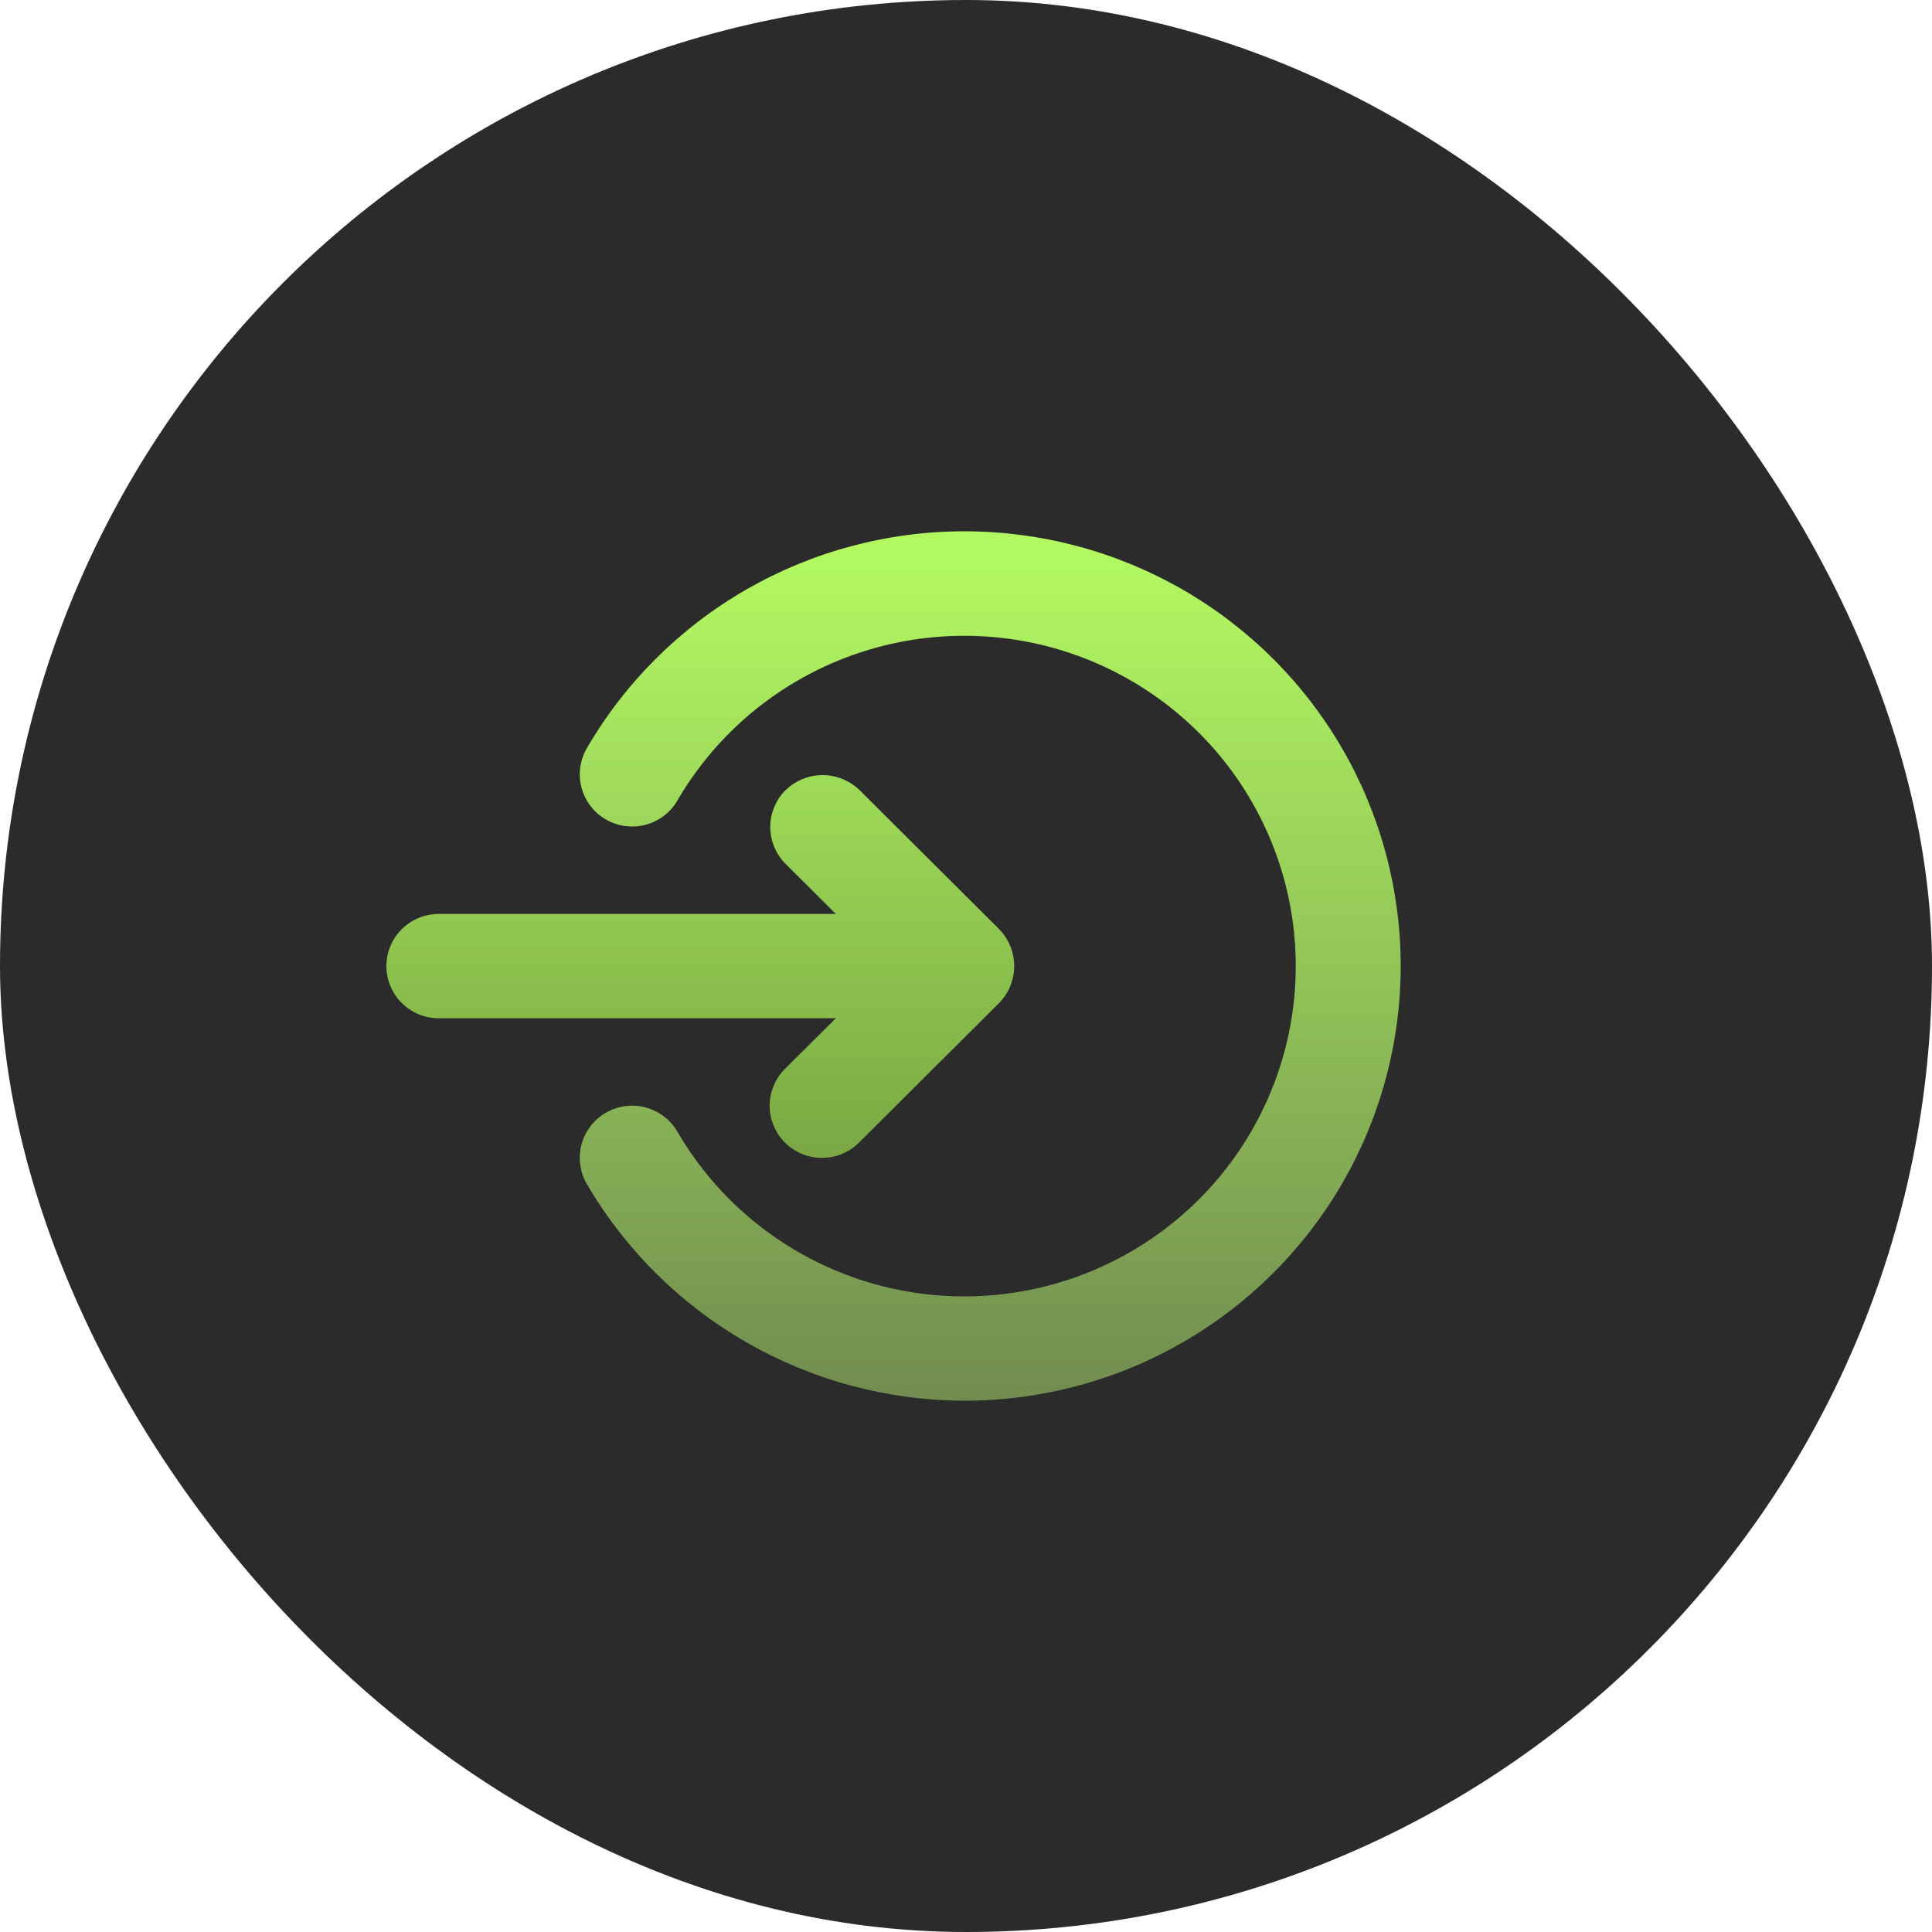 <svg width="40" height="40" viewBox="0 0 40 40" fill="none" xmlns="http://www.w3.org/2000/svg">
<rect width="40" height="40" rx="20" fill="#2B2B2B"/>
<path d="M19.969 29C18.384 28.997 16.827 28.581 15.454 27.791C14.081 27.002 12.939 25.868 12.143 24.502C12.003 24.254 11.967 23.961 12.042 23.687C12.117 23.413 12.298 23.179 12.545 23.037C12.792 22.895 13.085 22.855 13.361 22.927C13.637 22.999 13.874 23.176 14.019 23.421C14.775 24.724 15.941 25.743 17.337 26.32C18.732 26.896 20.28 26.997 21.74 26.608C23.199 26.218 24.489 25.36 25.409 24.165C26.328 22.971 26.827 21.507 26.827 20.002C26.827 18.497 26.328 17.033 25.409 15.839C24.489 14.644 23.199 13.786 21.74 13.396C20.28 13.007 18.732 13.108 17.337 13.684C15.941 14.261 14.775 15.28 14.019 16.583C13.874 16.828 13.637 17.005 13.361 17.077C13.085 17.149 12.792 17.109 12.545 16.967C12.298 16.825 12.117 16.591 12.042 16.317C11.967 16.043 12.003 15.75 12.143 15.502C12.936 14.134 14.076 12.997 15.449 12.207C16.822 11.417 18.379 11 19.965 11C21.55 11 23.108 11.415 24.482 12.205C25.855 12.994 26.996 14.13 27.789 15.498C28.582 16.866 29 18.418 29 19.998C29 21.578 28.583 23.13 27.791 24.498C26.998 25.867 25.858 27.003 24.485 27.793C23.112 28.584 21.555 29 19.969 29Z" fill="url(#paint0_linear_166_1538)"/>
<path d="M16.265 17.886C16.164 17.785 16.084 17.666 16.03 17.535C15.975 17.404 15.947 17.264 15.947 17.122C15.947 16.98 15.975 16.84 16.03 16.709C16.084 16.578 16.164 16.459 16.265 16.359C16.47 16.16 16.745 16.048 17.031 16.048C17.317 16.048 17.592 16.16 17.797 16.359L20.686 19.237C20.886 19.441 20.998 19.716 20.998 20.002C20.998 20.287 20.886 20.562 20.686 20.766L17.797 23.644C17.697 23.747 17.578 23.829 17.445 23.886C17.313 23.942 17.171 23.972 17.027 23.973C16.884 23.974 16.741 23.947 16.608 23.892C16.475 23.838 16.354 23.758 16.252 23.657C16.151 23.555 16.07 23.435 16.016 23.302C15.961 23.17 15.934 23.028 15.935 22.884C15.936 22.741 15.966 22.6 16.023 22.468C16.079 22.336 16.161 22.217 16.265 22.117L17.305 21.082L9.084 21.082C8.796 21.082 8.521 20.968 8.317 20.765C8.114 20.563 8 20.288 8 20.002C8 19.716 8.114 19.441 8.317 19.238C8.521 19.036 8.796 18.922 9.084 18.922L17.305 18.922L16.265 17.886Z" fill="url(#paint1_linear_166_1538)"/>
<defs>
<linearGradient id="paint0_linear_166_1538" x1="20.498" y1="29.207" x2="20.498" y2="11.62" gradientUnits="userSpaceOnUse">
<stop stop-color="#708B4F"/>
<stop offset="1" stop-color="#B2F861"/>
</linearGradient>
<linearGradient id="paint1_linear_166_1538" x1="14.499" y1="29.207" x2="14.499" y2="11.62" gradientUnits="userSpaceOnUse">
<stop stop-color="#628538"/>
<stop offset="1" stop-color="#B2F861"/>
</linearGradient>
</defs>
</svg>
